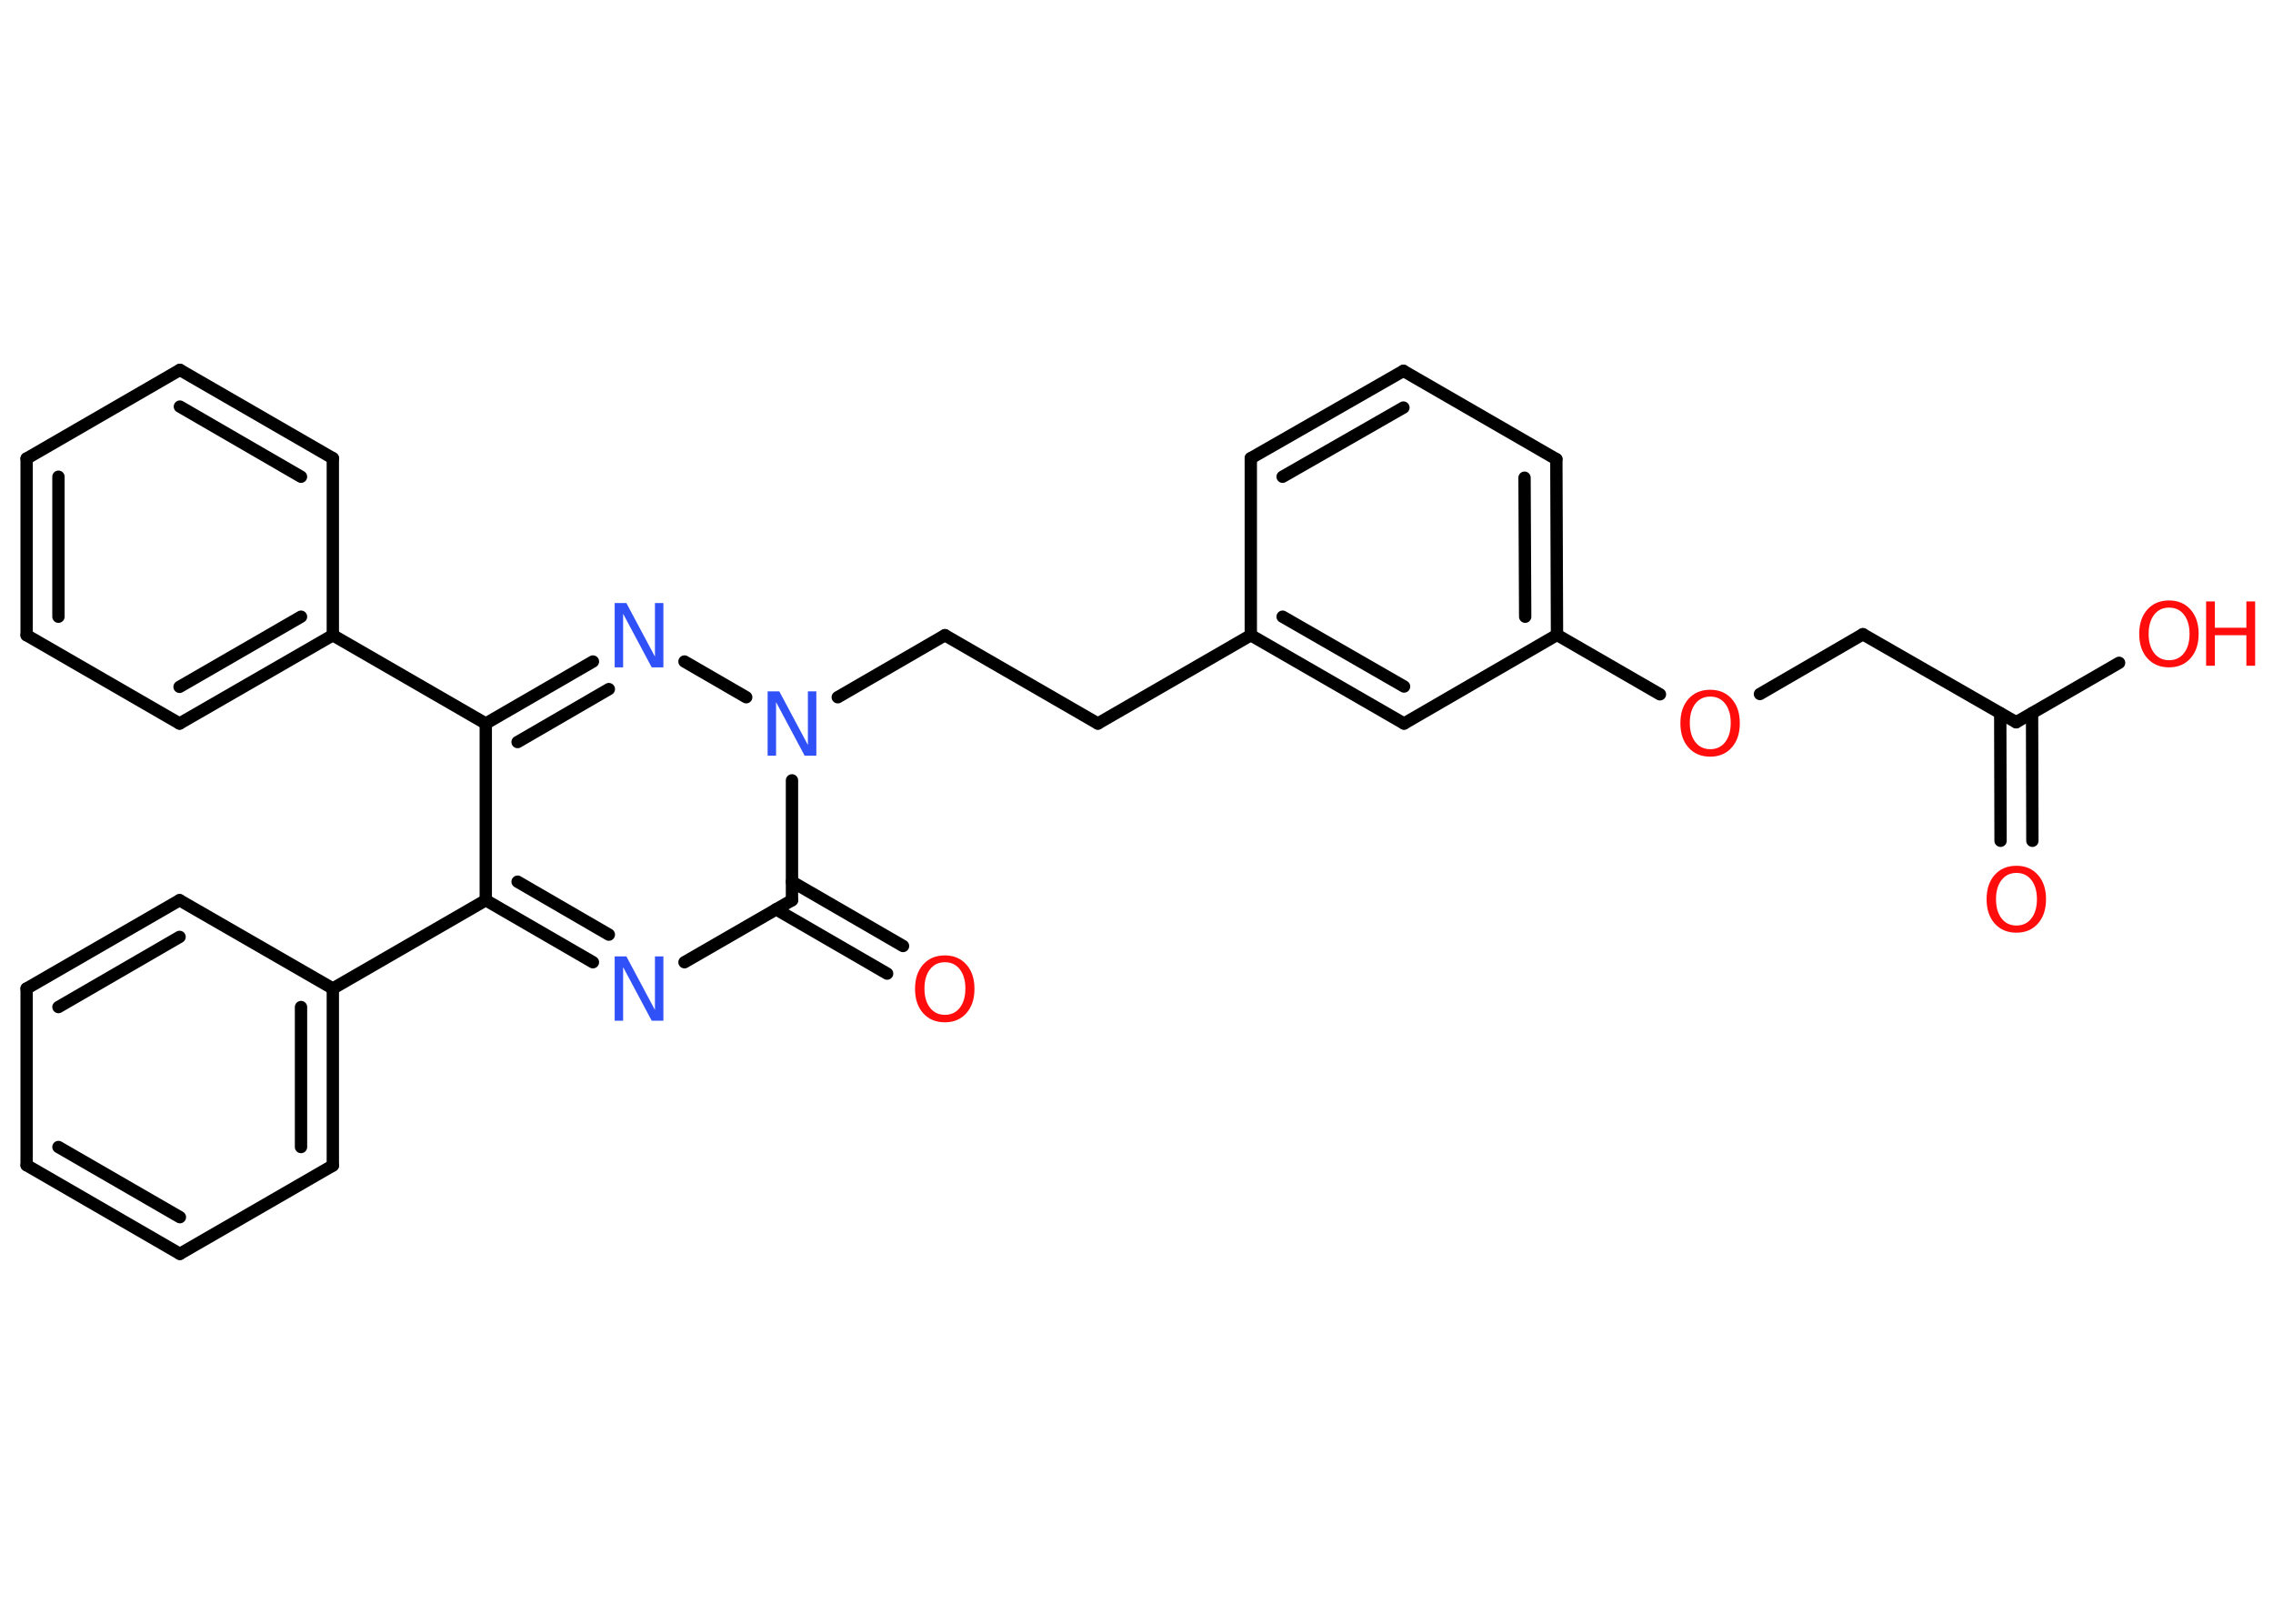 <?xml version='1.0' encoding='UTF-8'?>
<!DOCTYPE svg PUBLIC "-//W3C//DTD SVG 1.1//EN" "http://www.w3.org/Graphics/SVG/1.1/DTD/svg11.dtd">
<svg version='1.2' xmlns='http://www.w3.org/2000/svg' xmlns:xlink='http://www.w3.org/1999/xlink' width='70.0mm' height='50.0mm' viewBox='0 0 70.0 50.0'>
  <desc>Generated by the Chemistry Development Kit (http://github.com/cdk)</desc>
  <g stroke-linecap='round' stroke-linejoin='round' stroke='#000000' stroke-width='.38' fill='#FF0D0D'>
    <rect x='.0' y='.0' width='70.0' height='50.0' fill='#FFFFFF' stroke='none'/>
    <g id='mol1' class='mol'>
      <g id='mol1bnd1' class='bond'>
        <line x1='61.61' y1='25.89' x2='61.6' y2='21.96'/>
        <line x1='62.59' y1='25.89' x2='62.58' y2='21.96'/>
      </g>
      <line id='mol1bnd2' class='bond' x1='62.09' y1='22.24' x2='65.26' y2='20.41'/>
      <line id='mol1bnd3' class='bond' x1='62.09' y1='22.24' x2='57.37' y2='19.53'/>
      <line id='mol1bnd4' class='bond' x1='57.37' y1='19.53' x2='54.2' y2='21.37'/>
      <line id='mol1bnd5' class='bond' x1='51.12' y1='21.38' x2='47.95' y2='19.55'/>
      <g id='mol1bnd6' class='bond'>
        <line x1='47.95' y1='19.55' x2='47.93' y2='14.14'/>
        <line x1='46.97' y1='18.99' x2='46.95' y2='14.71'/>
      </g>
      <line id='mol1bnd7' class='bond' x1='47.93' y1='14.14' x2='43.22' y2='11.42'/>
      <g id='mol1bnd8' class='bond'>
        <line x1='43.22' y1='11.42' x2='38.52' y2='14.11'/>
        <line x1='43.22' y1='12.55' x2='39.5' y2='14.68'/>
      </g>
      <line id='mol1bnd9' class='bond' x1='38.52' y1='14.11' x2='38.52' y2='19.56'/>
      <line id='mol1bnd10' class='bond' x1='38.52' y1='19.56' x2='33.81' y2='22.28'/>
      <line id='mol1bnd11' class='bond' x1='33.81' y1='22.28' x2='29.1' y2='19.56'/>
      <line id='mol1bnd12' class='bond' x1='29.1' y1='19.56' x2='25.8' y2='21.47'/>
      <line id='mol1bnd13' class='bond' x1='22.98' y1='21.47' x2='21.08' y2='20.37'/>
      <g id='mol1bnd14' class='bond'>
        <line x1='18.26' y1='20.37' x2='14.96' y2='22.28'/>
        <line x1='18.75' y1='21.22' x2='15.94' y2='22.85'/>
      </g>
      <line id='mol1bnd15' class='bond' x1='14.96' y1='22.28' x2='10.25' y2='19.56'/>
      <g id='mol1bnd16' class='bond'>
        <line x1='5.53' y1='22.28' x2='10.25' y2='19.56'/>
        <line x1='5.53' y1='21.15' x2='9.27' y2='18.99'/>
      </g>
      <line id='mol1bnd17' class='bond' x1='5.53' y1='22.28' x2='.82' y2='19.56'/>
      <g id='mol1bnd18' class='bond'>
        <line x1='.82' y1='14.12' x2='.82' y2='19.56'/>
        <line x1='1.8' y1='14.68' x2='1.8' y2='18.99'/>
      </g>
      <line id='mol1bnd19' class='bond' x1='.82' y1='14.12' x2='5.54' y2='11.39'/>
      <g id='mol1bnd20' class='bond'>
        <line x1='10.25' y1='14.11' x2='5.54' y2='11.39'/>
        <line x1='9.27' y1='14.68' x2='5.54' y2='12.52'/>
      </g>
      <line id='mol1bnd21' class='bond' x1='10.25' y1='19.56' x2='10.25' y2='14.11'/>
      <line id='mol1bnd22' class='bond' x1='14.96' y1='22.28' x2='14.96' y2='27.72'/>
      <line id='mol1bnd23' class='bond' x1='14.96' y1='27.72' x2='10.25' y2='30.44'/>
      <g id='mol1bnd24' class='bond'>
        <line x1='10.25' y1='35.89' x2='10.25' y2='30.44'/>
        <line x1='9.27' y1='35.32' x2='9.27' y2='31.01'/>
      </g>
      <line id='mol1bnd25' class='bond' x1='10.25' y1='35.89' x2='5.54' y2='38.61'/>
      <g id='mol1bnd26' class='bond'>
        <line x1='.82' y1='35.88' x2='5.54' y2='38.61'/>
        <line x1='1.8' y1='35.32' x2='5.54' y2='37.48'/>
      </g>
      <line id='mol1bnd27' class='bond' x1='.82' y1='35.88' x2='.82' y2='30.44'/>
      <g id='mol1bnd28' class='bond'>
        <line x1='5.53' y1='27.72' x2='.82' y2='30.44'/>
        <line x1='5.53' y1='28.85' x2='1.8' y2='31.01'/>
      </g>
      <line id='mol1bnd29' class='bond' x1='10.25' y1='30.44' x2='5.53' y2='27.72'/>
      <g id='mol1bnd30' class='bond'>
        <line x1='14.96' y1='27.72' x2='18.26' y2='29.63'/>
        <line x1='15.94' y1='27.15' x2='18.75' y2='28.78'/>
      </g>
      <line id='mol1bnd31' class='bond' x1='21.08' y1='29.63' x2='24.39' y2='27.72'/>
      <line id='mol1bnd32' class='bond' x1='24.39' y1='24.03' x2='24.39' y2='27.72'/>
      <g id='mol1bnd33' class='bond'>
        <line x1='24.39' y1='27.15' x2='27.81' y2='29.13'/>
        <line x1='23.9' y1='28.0' x2='27.32' y2='29.98'/>
      </g>
      <g id='mol1bnd34' class='bond'>
        <line x1='38.52' y1='19.56' x2='43.24' y2='22.28'/>
        <line x1='39.5' y1='18.99' x2='43.24' y2='21.14'/>
      </g>
      <line id='mol1bnd35' class='bond' x1='47.95' y1='19.55' x2='43.24' y2='22.28'/>
      <path id='mol1atm1' class='atom' d='M62.1 26.88q-.29 .0 -.46 .22q-.17 .22 -.17 .59q.0 .37 .17 .59q.17 .22 .46 .22q.29 .0 .46 -.22q.17 -.22 .17 -.59q.0 -.37 -.17 -.59q-.17 -.22 -.46 -.22zM62.1 26.66q.41 .0 .66 .28q.25 .28 .25 .75q.0 .47 -.25 .75q-.25 .28 -.66 .28q-.42 .0 -.67 -.28q-.25 -.28 -.25 -.75q.0 -.47 .25 -.75q.25 -.28 .67 -.28z' stroke='none'/>
      <g id='mol1atm3' class='atom'>
        <path d='M66.8 18.71q-.29 .0 -.46 .22q-.17 .22 -.17 .59q.0 .37 .17 .59q.17 .22 .46 .22q.29 .0 .46 -.22q.17 -.22 .17 -.59q.0 -.37 -.17 -.59q-.17 -.22 -.46 -.22zM66.8 18.49q.41 .0 .66 .28q.25 .28 .25 .75q.0 .47 -.25 .75q-.25 .28 -.66 .28q-.42 .0 -.67 -.28q-.25 -.28 -.25 -.75q.0 -.47 .25 -.75q.25 -.28 .67 -.28z' stroke='none'/>
        <path d='M67.94 18.52h.27v.81h.97v-.81h.27v1.98h-.27v-.94h-.97v.94h-.27v-1.98z' stroke='none'/>
      </g>
      <path id='mol1atm5' class='atom' d='M52.67 21.45q-.29 .0 -.46 .22q-.17 .22 -.17 .59q.0 .37 .17 .59q.17 .22 .46 .22q.29 .0 .46 -.22q.17 -.22 .17 -.59q.0 -.37 -.17 -.59q-.17 -.22 -.46 -.22zM52.67 21.24q.41 .0 .66 .28q.25 .28 .25 .75q.0 .47 -.25 .75q-.25 .28 -.66 .28q-.42 .0 -.67 -.28q-.25 -.28 -.25 -.75q.0 -.47 .25 -.75q.25 -.28 .67 -.28z' stroke='none'/>
      <path id='mol1atm13' class='atom' d='M23.64 21.29h.36l.88 1.65v-1.65h.26v1.98h-.36l-.88 -1.65v1.65h-.26v-1.98z' stroke='none' fill='#3050F8'/>
      <path id='mol1atm14' class='atom' d='M18.93 18.57h.36l.88 1.65v-1.65h.26v1.98h-.36l-.88 -1.65v1.65h-.26v-1.98z' stroke='none' fill='#3050F8'/>
      <path id='mol1atm29' class='atom' d='M18.93 29.45h.36l.88 1.65v-1.65h.26v1.98h-.36l-.88 -1.65v1.65h-.26v-1.98z' stroke='none' fill='#3050F8'/>
      <path id='mol1atm31' class='atom' d='M29.1 29.63q-.29 .0 -.46 .22q-.17 .22 -.17 .59q.0 .37 .17 .59q.17 .22 .46 .22q.29 .0 .46 -.22q.17 -.22 .17 -.59q.0 -.37 -.17 -.59q-.17 -.22 -.46 -.22zM29.1 29.42q.41 .0 .66 .28q.25 .28 .25 .75q.0 .47 -.25 .75q-.25 .28 -.66 .28q-.42 .0 -.67 -.28q-.25 -.28 -.25 -.75q.0 -.47 .25 -.75q.25 -.28 .67 -.28z' stroke='none'/>
    </g>
  </g>
</svg>
